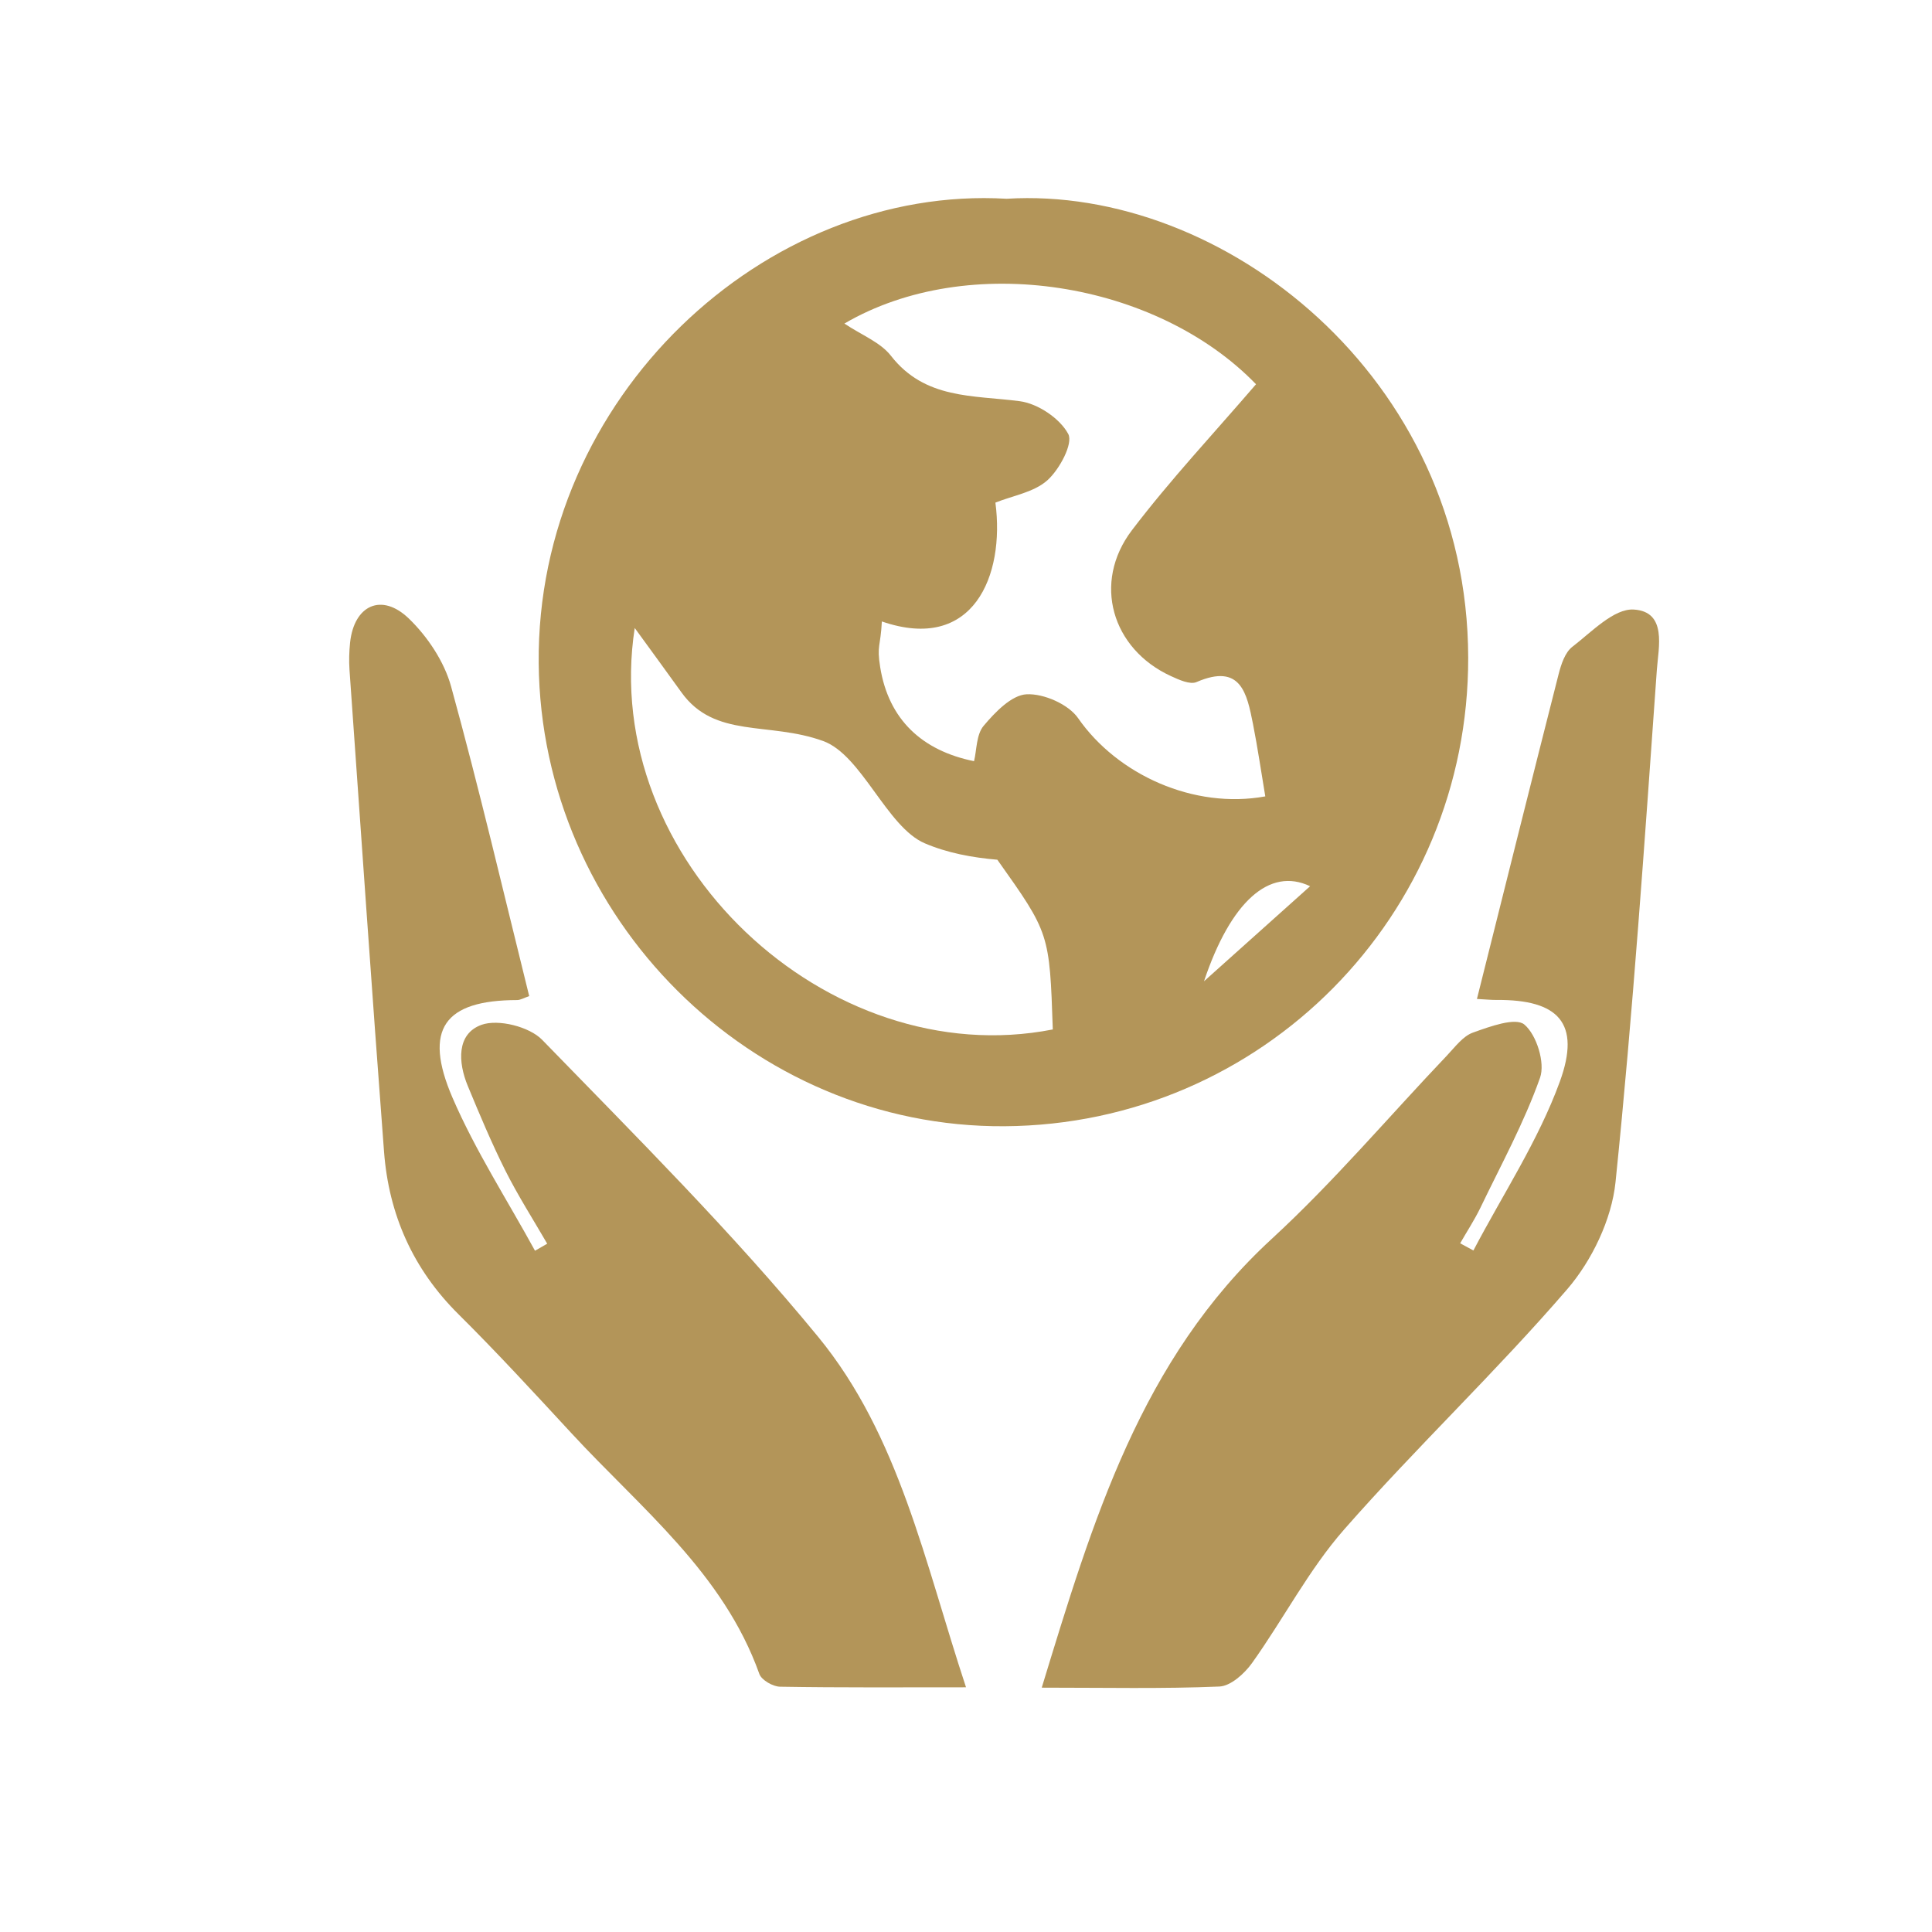 <?xml version="1.0" encoding="utf-8"?>
<!-- Generator: Adobe Illustrator 16.0.0, SVG Export Plug-In . SVG Version: 6.00 Build 0)  -->
<!DOCTYPE svg PUBLIC "-//W3C//DTD SVG 1.1//EN" "http://www.w3.org/Graphics/SVG/1.1/DTD/svg11.dtd">
<svg version="1.1" id="圖層_1" xmlns="http://www.w3.org/2000/svg" xmlns:xlink="http://www.w3.org/1999/xlink" x="0px" y="0px"
	 width="113.386px" height="113.386px" viewBox="0 0 113.386 113.386" enable-background="new 0 0 113.386 113.386"
	 xml:space="preserve">
<g>
	<path fill-rule="evenodd" clip-rule="evenodd" fill="#B39559" d="M59.076,11.665c12.699-0.783,27.059,10.471,27.09,26.924
		c0.031,15.145-12.094,27.406-27.207,27.508c-14.871,0.1-27.203-12.234-27.344-27.164C31.47,23.313,44.912,10.837,59.076,11.665z
		 M49.556,18.989c1.016,0.68,2.109,1.096,2.727,1.885c2,2.572,4.824,2.312,7.566,2.672c1.059,0.139,2.355,1.008,2.844,1.922
		c0.301,0.559-0.508,2.074-1.219,2.715c-0.785,0.707-2.027,0.902-3.055,1.314c0.566,4.299-1.301,8.824-6.664,6.975
		c-0.078,1.508-0.305,1.383-0.098,2.684c0.496,3.08,2.465,4.9,5.508,5.516c0.16-0.65,0.129-1.559,0.562-2.074
		c0.672-0.799,1.641-1.809,2.523-1.852c1.004-0.051,2.453,0.584,3.02,1.398c2.309,3.324,6.797,5.359,10.988,4.594
		c-0.238-1.416-0.445-2.842-0.723-4.254c-0.355-1.781-0.703-3.582-3.309-2.457c-0.383,0.168-1.035-0.133-1.504-0.348
		c-3.473-1.59-4.625-5.49-2.293-8.559c2.254-2.965,4.816-5.695,7.285-8.57C67.884,16.522,56.861,14.722,49.556,18.989z
		 M37.251,36.856C35.15,50.444,48.556,63.011,61.787,60.417c-0.191-5.645-0.191-5.645-3.254-9.961
		c-1.492-0.127-2.941-0.4-4.262-0.965c-2.223-0.951-3.695-5.176-5.957-6c-3.199-1.162-6.367-0.121-8.328-2.867
		C39.146,39.452,38.294,38.292,37.251,36.856z M76.888,52.011c-2.387-1.141-4.664,0.914-6.227,5.578
		C72.642,55.815,74.626,54.038,76.888,52.011z"/>
	<path fill-rule="evenodd" clip-rule="evenodd" fill="#B39559" d="M32.115,72.991c-0.824-1.422-1.711-2.811-2.449-4.277
		c-0.812-1.623-1.52-3.309-2.215-4.988c-0.57-1.379-0.664-3.047,0.805-3.58c0.984-0.355,2.816,0.107,3.566,0.883
		c5.523,5.688,11.164,11.303,16.188,17.42c4.773,5.812,6.262,13.258,8.684,20.576c-3.824,0-7.367,0.025-10.914-0.035
		c-0.422-0.006-1.086-0.389-1.215-0.748c-2.117-5.938-6.969-9.73-11.031-14.133c-2.176-2.354-4.348-4.717-6.621-6.973
		c-2.676-2.652-4.094-5.852-4.375-9.545c-0.715-9.424-1.359-18.854-2.027-28.281c-0.035-0.529-0.02-1.072,0.035-1.6
		c0.234-2.188,1.848-2.949,3.449-1.408c1.098,1.061,2.074,2.523,2.477,3.98c1.656,6.01,3.074,12.084,4.586,18.178
		c-0.316,0.107-0.512,0.232-0.711,0.232c-4.262,0.008-5.527,1.697-3.793,5.725c1.344,3.113,3.211,6,4.844,8.986
		C31.634,73.265,31.876,73.128,32.115,72.991z"/>
	<path fill-rule="evenodd" clip-rule="evenodd" fill="#B39559" d="M61.138,99.046c3-9.812,5.809-19.266,13.504-26.344
		c3.641-3.35,6.855-7.16,10.273-10.75c0.473-0.496,0.934-1.137,1.527-1.35c0.984-0.352,2.504-0.912,3.023-0.471
		c0.715,0.605,1.227,2.244,0.918,3.119c-0.93,2.631-2.289,5.111-3.504,7.639c-0.348,0.715-0.789,1.387-1.184,2.078
		c0.262,0.141,0.52,0.281,0.777,0.422c1.723-3.287,3.809-6.445,5.07-9.904c1.258-3.447-0.09-4.828-3.707-4.799
		c-0.297,0.002-0.59-0.027-1.156-0.059c1.613-6.438,3.188-12.752,4.793-19.059c0.148-0.576,0.375-1.279,0.809-1.611
		c1.133-0.871,2.438-2.254,3.602-2.184c1.969,0.121,1.449,2.227,1.355,3.537c-0.715,10.031-1.398,20.07-2.426,30.072
		c-0.227,2.189-1.387,4.6-2.836,6.283c-4.18,4.852-8.855,9.273-13.082,14.088c-2.086,2.373-3.566,5.264-5.418,7.854
		c-0.441,0.617-1.25,1.346-1.914,1.373C68.22,99.12,64.865,99.046,61.138,99.046z"/>
</g>
</svg>
